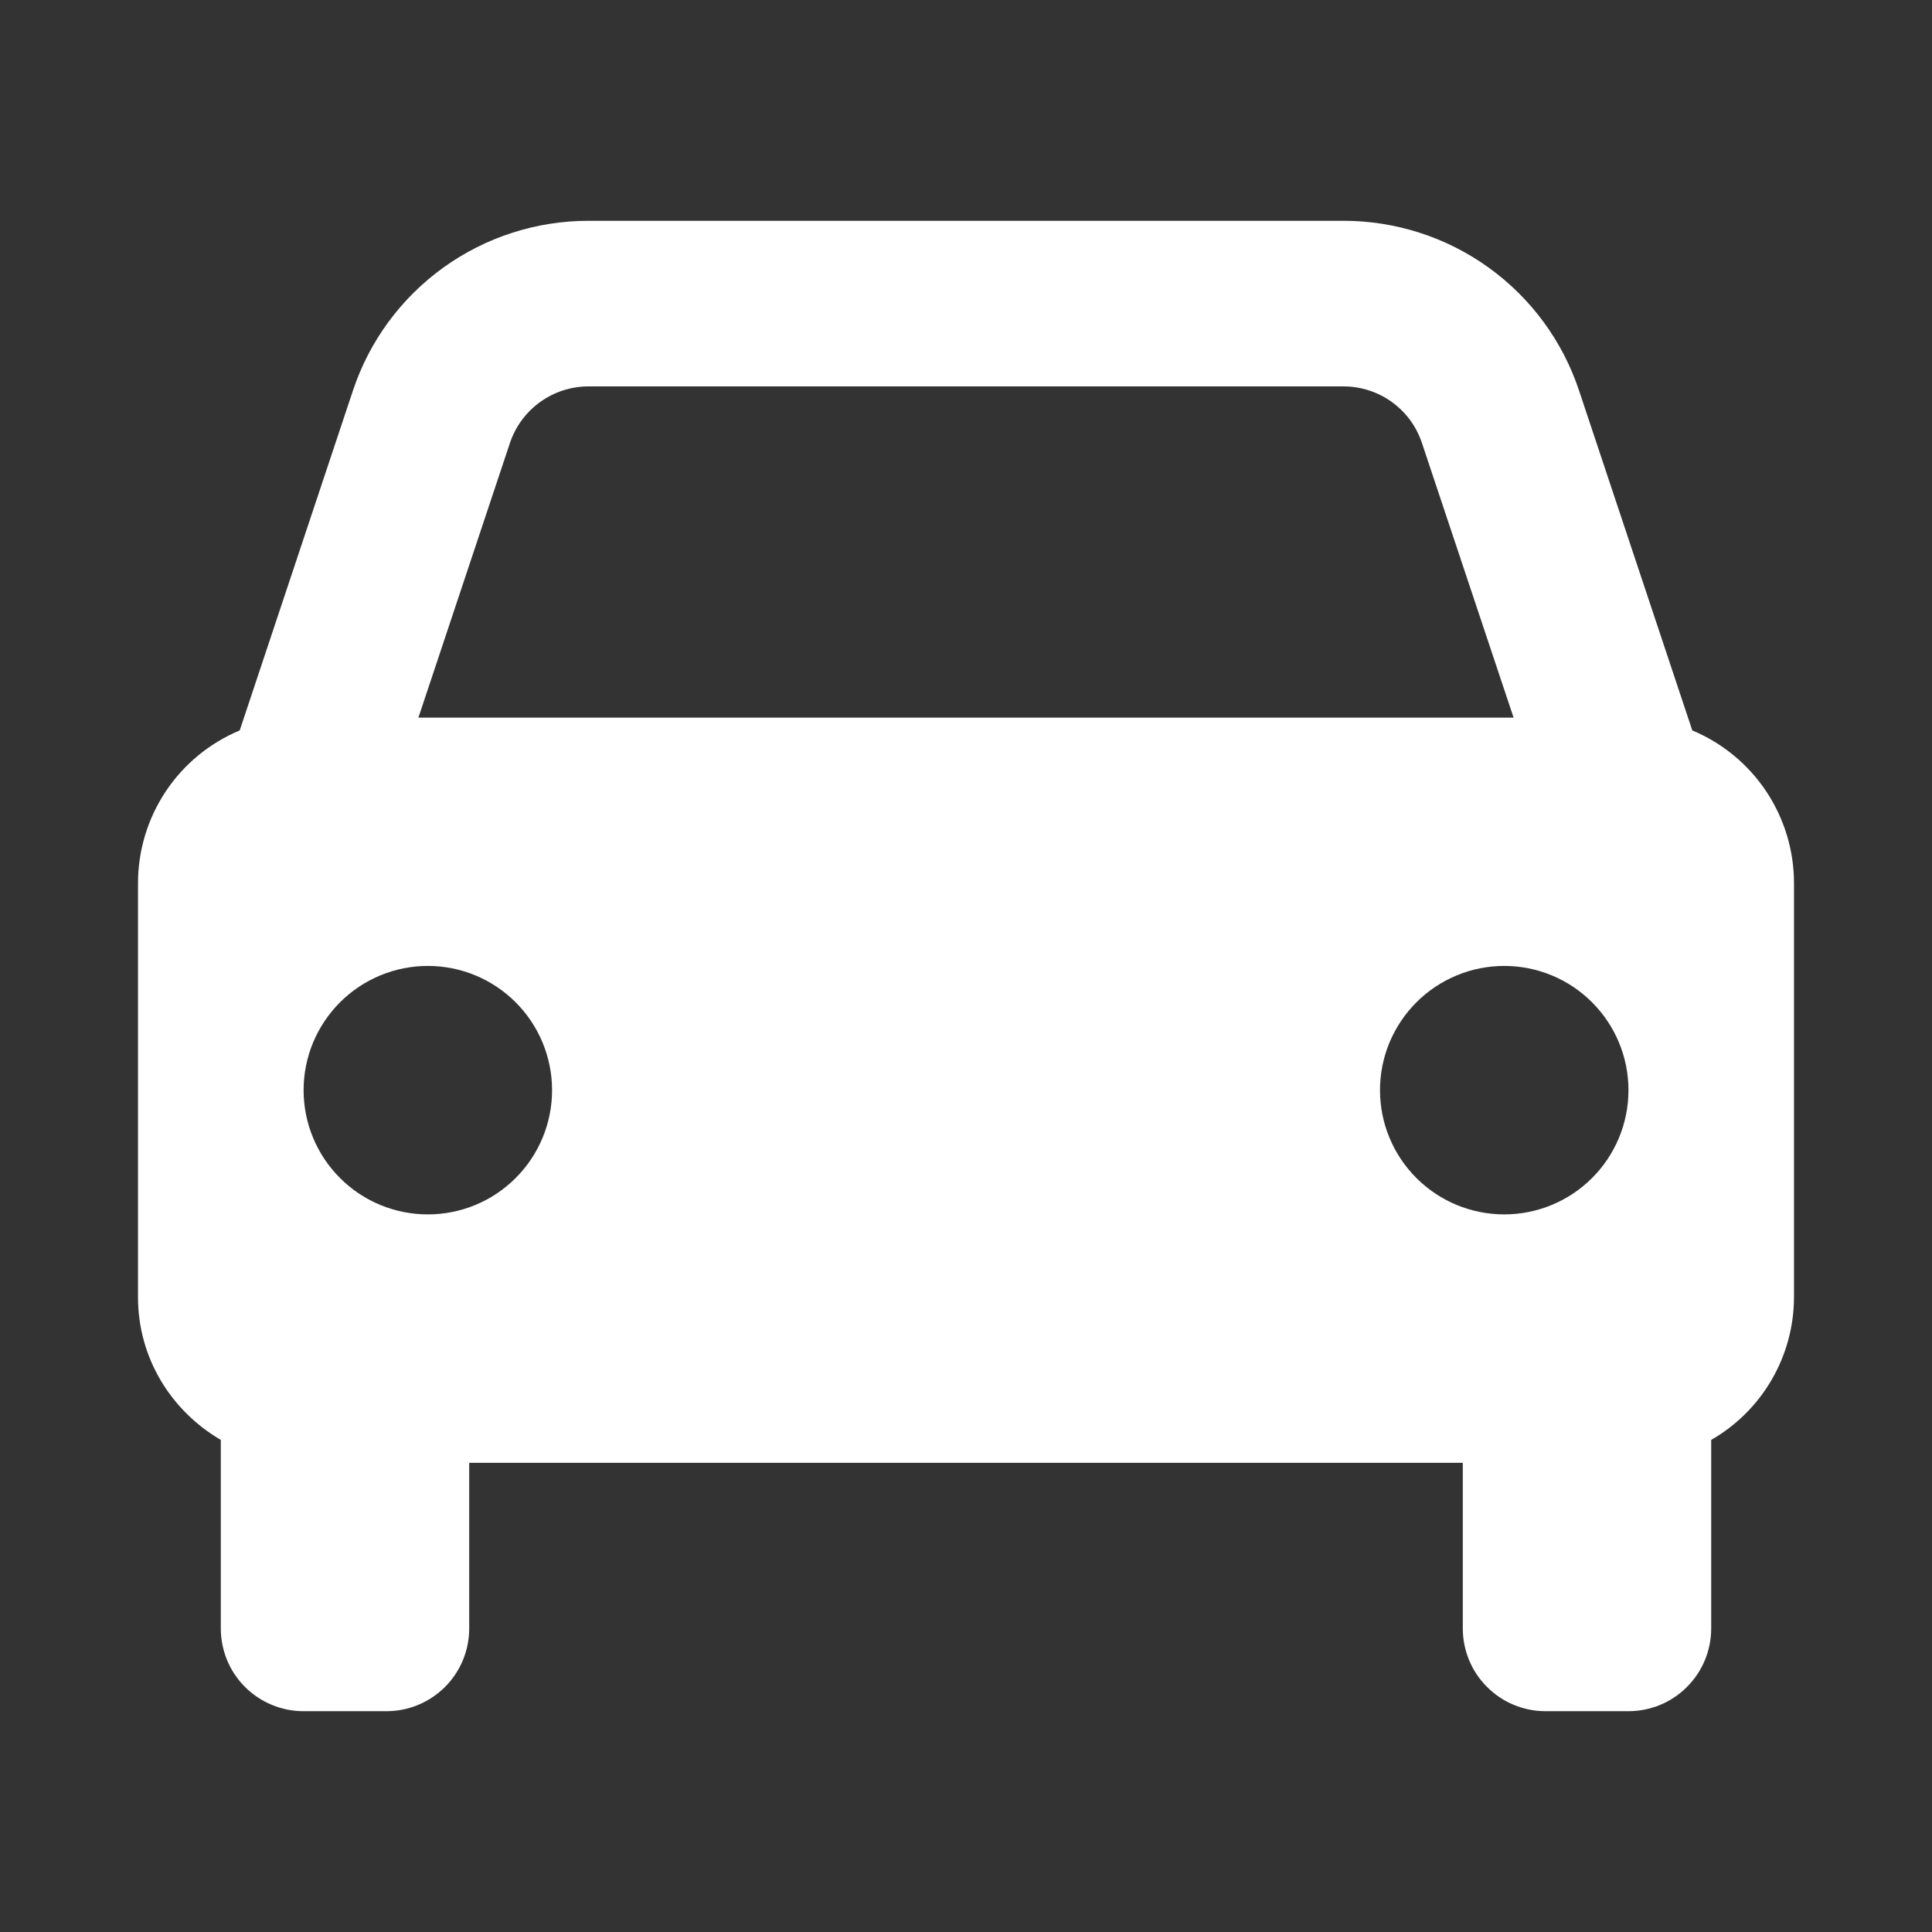 <svg width="24" height="24" viewBox="0 0 28 28" fill="none" xmlns="http://www.w3.org/2000/svg">
    <rect x="0" y="0" width="28" height="28" fill="#333333" stroke="none"/>
    <path d="M24.526 10.586L22.885 5.661C22.647 4.944 22.189 4.321 21.576 3.879C20.963 3.437 20.226 3.2 19.471 3.2H8.529C7.774 3.2 7.037 3.437 6.424 3.879C5.811 4.321 5.353 4.944 5.115 5.661L3.474 10.586C3.037 10.769 2.664 11.076 2.402 11.47C2.14 11.864 2 12.327 2 12.8V18.8C2 19.686 2.485 20.451 3.2 20.868V23.6C3.2 23.919 3.326 24.224 3.551 24.449C3.777 24.674 4.082 24.8 4.4 24.8H5.6C5.918 24.8 6.223 24.674 6.449 24.449C6.674 24.224 6.8 23.919 6.8 23.6V21.2H21.2V23.6C21.2 23.919 21.326 24.224 21.552 24.449C21.776 24.674 22.082 24.8 22.4 24.8H23.6C23.918 24.8 24.224 24.674 24.448 24.449C24.674 24.224 24.8 23.919 24.8 23.6V20.868C25.164 20.659 25.467 20.358 25.677 19.995C25.888 19.632 25.999 19.22 26 18.8V12.8C26 12.327 25.86 11.864 25.598 11.47C25.336 11.076 24.963 10.769 24.526 10.586ZM8.529 5.6H19.47C19.987 5.6 20.445 5.929 20.608 6.421L21.936 10.4H6.064L7.39 6.421C7.47 6.182 7.623 5.974 7.827 5.827C8.032 5.679 8.277 5.6 8.529 5.6ZM6.2 17.6C5.964 17.6 5.729 17.553 5.511 17.463C5.293 17.372 5.094 17.24 4.927 17.072C4.76 16.905 4.627 16.707 4.537 16.488C4.446 16.27 4.4 16.035 4.4 15.799C4.4 15.562 4.447 15.328 4.537 15.11C4.628 14.892 4.761 14.693 4.928 14.526C5.095 14.359 5.294 14.226 5.512 14.136C5.731 14.045 5.965 13.999 6.201 13.999C6.679 13.999 7.137 14.189 7.474 14.527C7.812 14.865 8.001 15.323 8.001 15.8C8.001 16.278 7.811 16.736 7.473 17.073C7.136 17.411 6.678 17.6 6.2 17.6ZM21.8 17.6C21.564 17.6 21.329 17.553 21.111 17.463C20.893 17.372 20.694 17.24 20.527 17.072C20.36 16.905 20.227 16.707 20.137 16.488C20.046 16.27 20 16.035 20 15.799C20 15.562 20.047 15.328 20.137 15.11C20.228 14.892 20.361 14.693 20.528 14.526C20.695 14.359 20.894 14.226 21.112 14.136C21.331 14.045 21.565 13.999 21.801 13.999C22.279 13.999 22.737 14.189 23.074 14.527C23.412 14.865 23.601 15.323 23.601 15.8C23.601 16.278 23.411 16.736 23.073 17.073C22.736 17.411 22.277 17.6 21.8 17.6Z"
          fill="#fff"/>
</svg>
